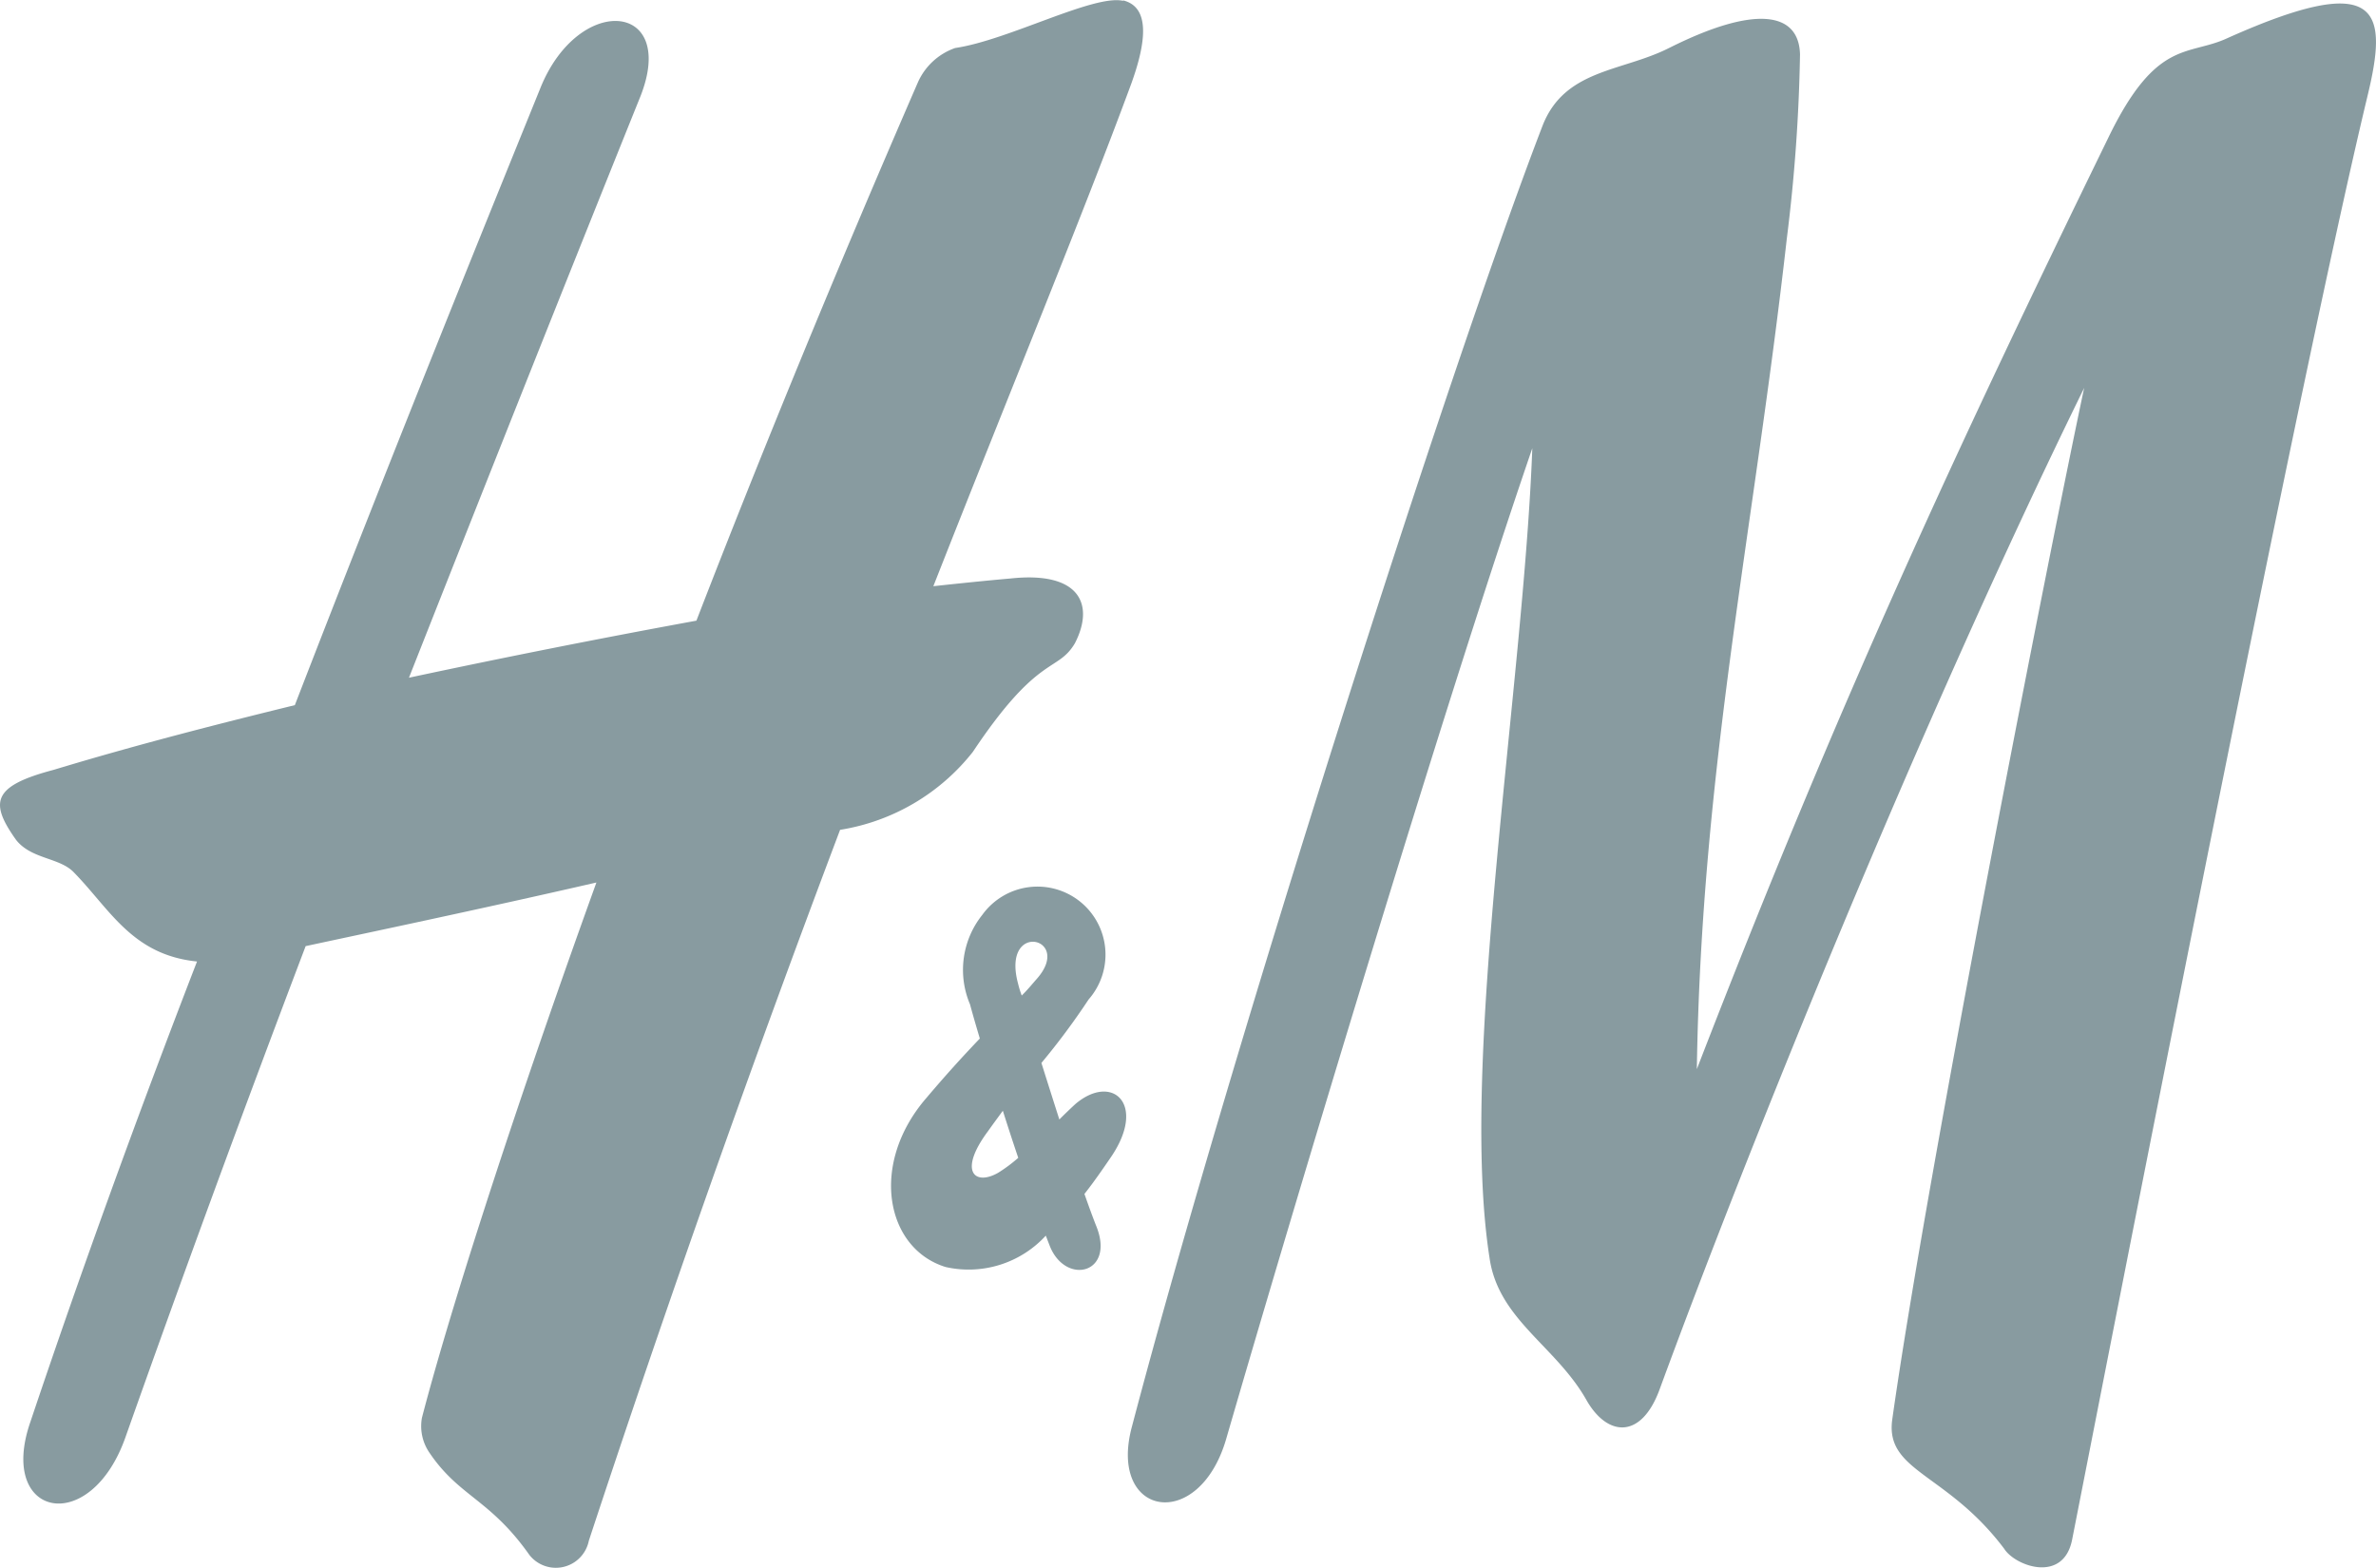 <svg xmlns="http://www.w3.org/2000/svg" width="64.001" height="42.237" viewBox="0 0 64.001 42.237"><path d="M49.009,14.666c2.3-1.153,3.487-.975,3.517.177a45.69,45.69,0,0,1-.356,4.965c-.886,7.861-2.3,14.274-2.423,22.372,3.813-9.871,6.975-16.668,11.083-25.091,1.3-2.689,2.157-2.187,3.221-2.689,4.167-1.862,4.315-.71,3.753,1.6C65.8,24.359,60.653,50.81,59.855,54.859c-.237,1.182-1.537.709-1.832.237-1.537-2.039-3.192-2.069-3.015-3.458.946-6.738,4.315-23.791,5.172-27.81-4.463,9.1-9.073,20.54-11.437,26.982-.5,1.36-1.419,1.271-1.98.266-.828-1.449-2.365-2.157-2.6-3.812-.828-5.291.916-15.4,1.152-21.811-2.394,6.974-6.472,20.569-8.245,26.686-.739,2.542-3.191,2.1-2.541-.325C37.246,41.5,43.069,23.325,45.58,16.793c.591-1.565,2.157-1.477,3.428-2.127ZM34.291,13.4c-.8-.177-3.1,1.064-4.522,1.271a1.718,1.718,0,0,0-1,.916c-2.247,5.172-4.256,10.078-5.97,14.511q-3.883.712-7.743,1.537c2.1-5.319,4.2-10.609,6.236-15.664,1-2.541-1.655-2.778-2.69-.236-1.33,3.281-3.842,9.457-6.62,16.639-2.039.5-4.256,1.064-6.5,1.744C3.821,34.556,3.761,35,4.47,36c.414.532,1.182.473,1.567.887.975,1,1.567,2.216,3.31,2.393-1.6,4.138-3.133,8.364-4.492,12.413-.887,2.571,1.625,3.1,2.571.384q2.305-6.517,4.847-13.211c1.389-.3,4.729-1,7.832-1.714-2.453,6.8-4.049,11.91-4.7,14.422a1.263,1.263,0,0,0,.207.945c.8,1.182,1.626,1.241,2.689,2.749a.906.906,0,0,0,1.6-.384q3.178-9.647,6.768-19.151a5.694,5.694,0,0,0,3.576-2.1c1.773-2.66,2.276-2.128,2.749-2.926.532-1.034.147-1.951-1.744-1.744,0,0-.71.059-2.069.207,2.128-5.409,4.02-9.989,5.32-13.506.443-1.212.5-2.1-.207-2.275Z" transform="translate(-4.04 -13.378)" fill="#889ba0" fill-rule="evenodd"/><path d="M28.214,42.212c.264-.335.5-.68.719-1,.961-1.422.025-2.257-.964-1.42-.141.13-.288.271-.434.418q-.243-.761-.483-1.523a19.242,19.242,0,0,0,1.271-1.71A1.832,1.832,0,1,0,25.458,34.7a2.372,2.372,0,0,0-.329,2.409c.059.221.15.537.264.92q-.74.773-1.43,1.59c-1.547,1.776-1.117,4.062.507,4.565a2.818,2.818,0,0,0,2.7-.845q.058.151.111.287c.431,1.065,1.775.735,1.243-.558-.086-.217-.193-.51-.313-.852Zm-2.2-2.235c.131.414.273.849.414,1.266a4.09,4.09,0,0,1-.537.4c-.629.364-1.091-.025-.279-1.116.133-.188.269-.371.4-.551Zm.508-3.105a2.794,2.794,0,0,1-.1-.326c-.455-1.7,1.493-1.246.508-.127C26.79,36.578,26.663,36.735,26.52,36.872Z" transform="translate(1 -10.052)" fill="#889ba0" fill-rule="evenodd"/></svg>
